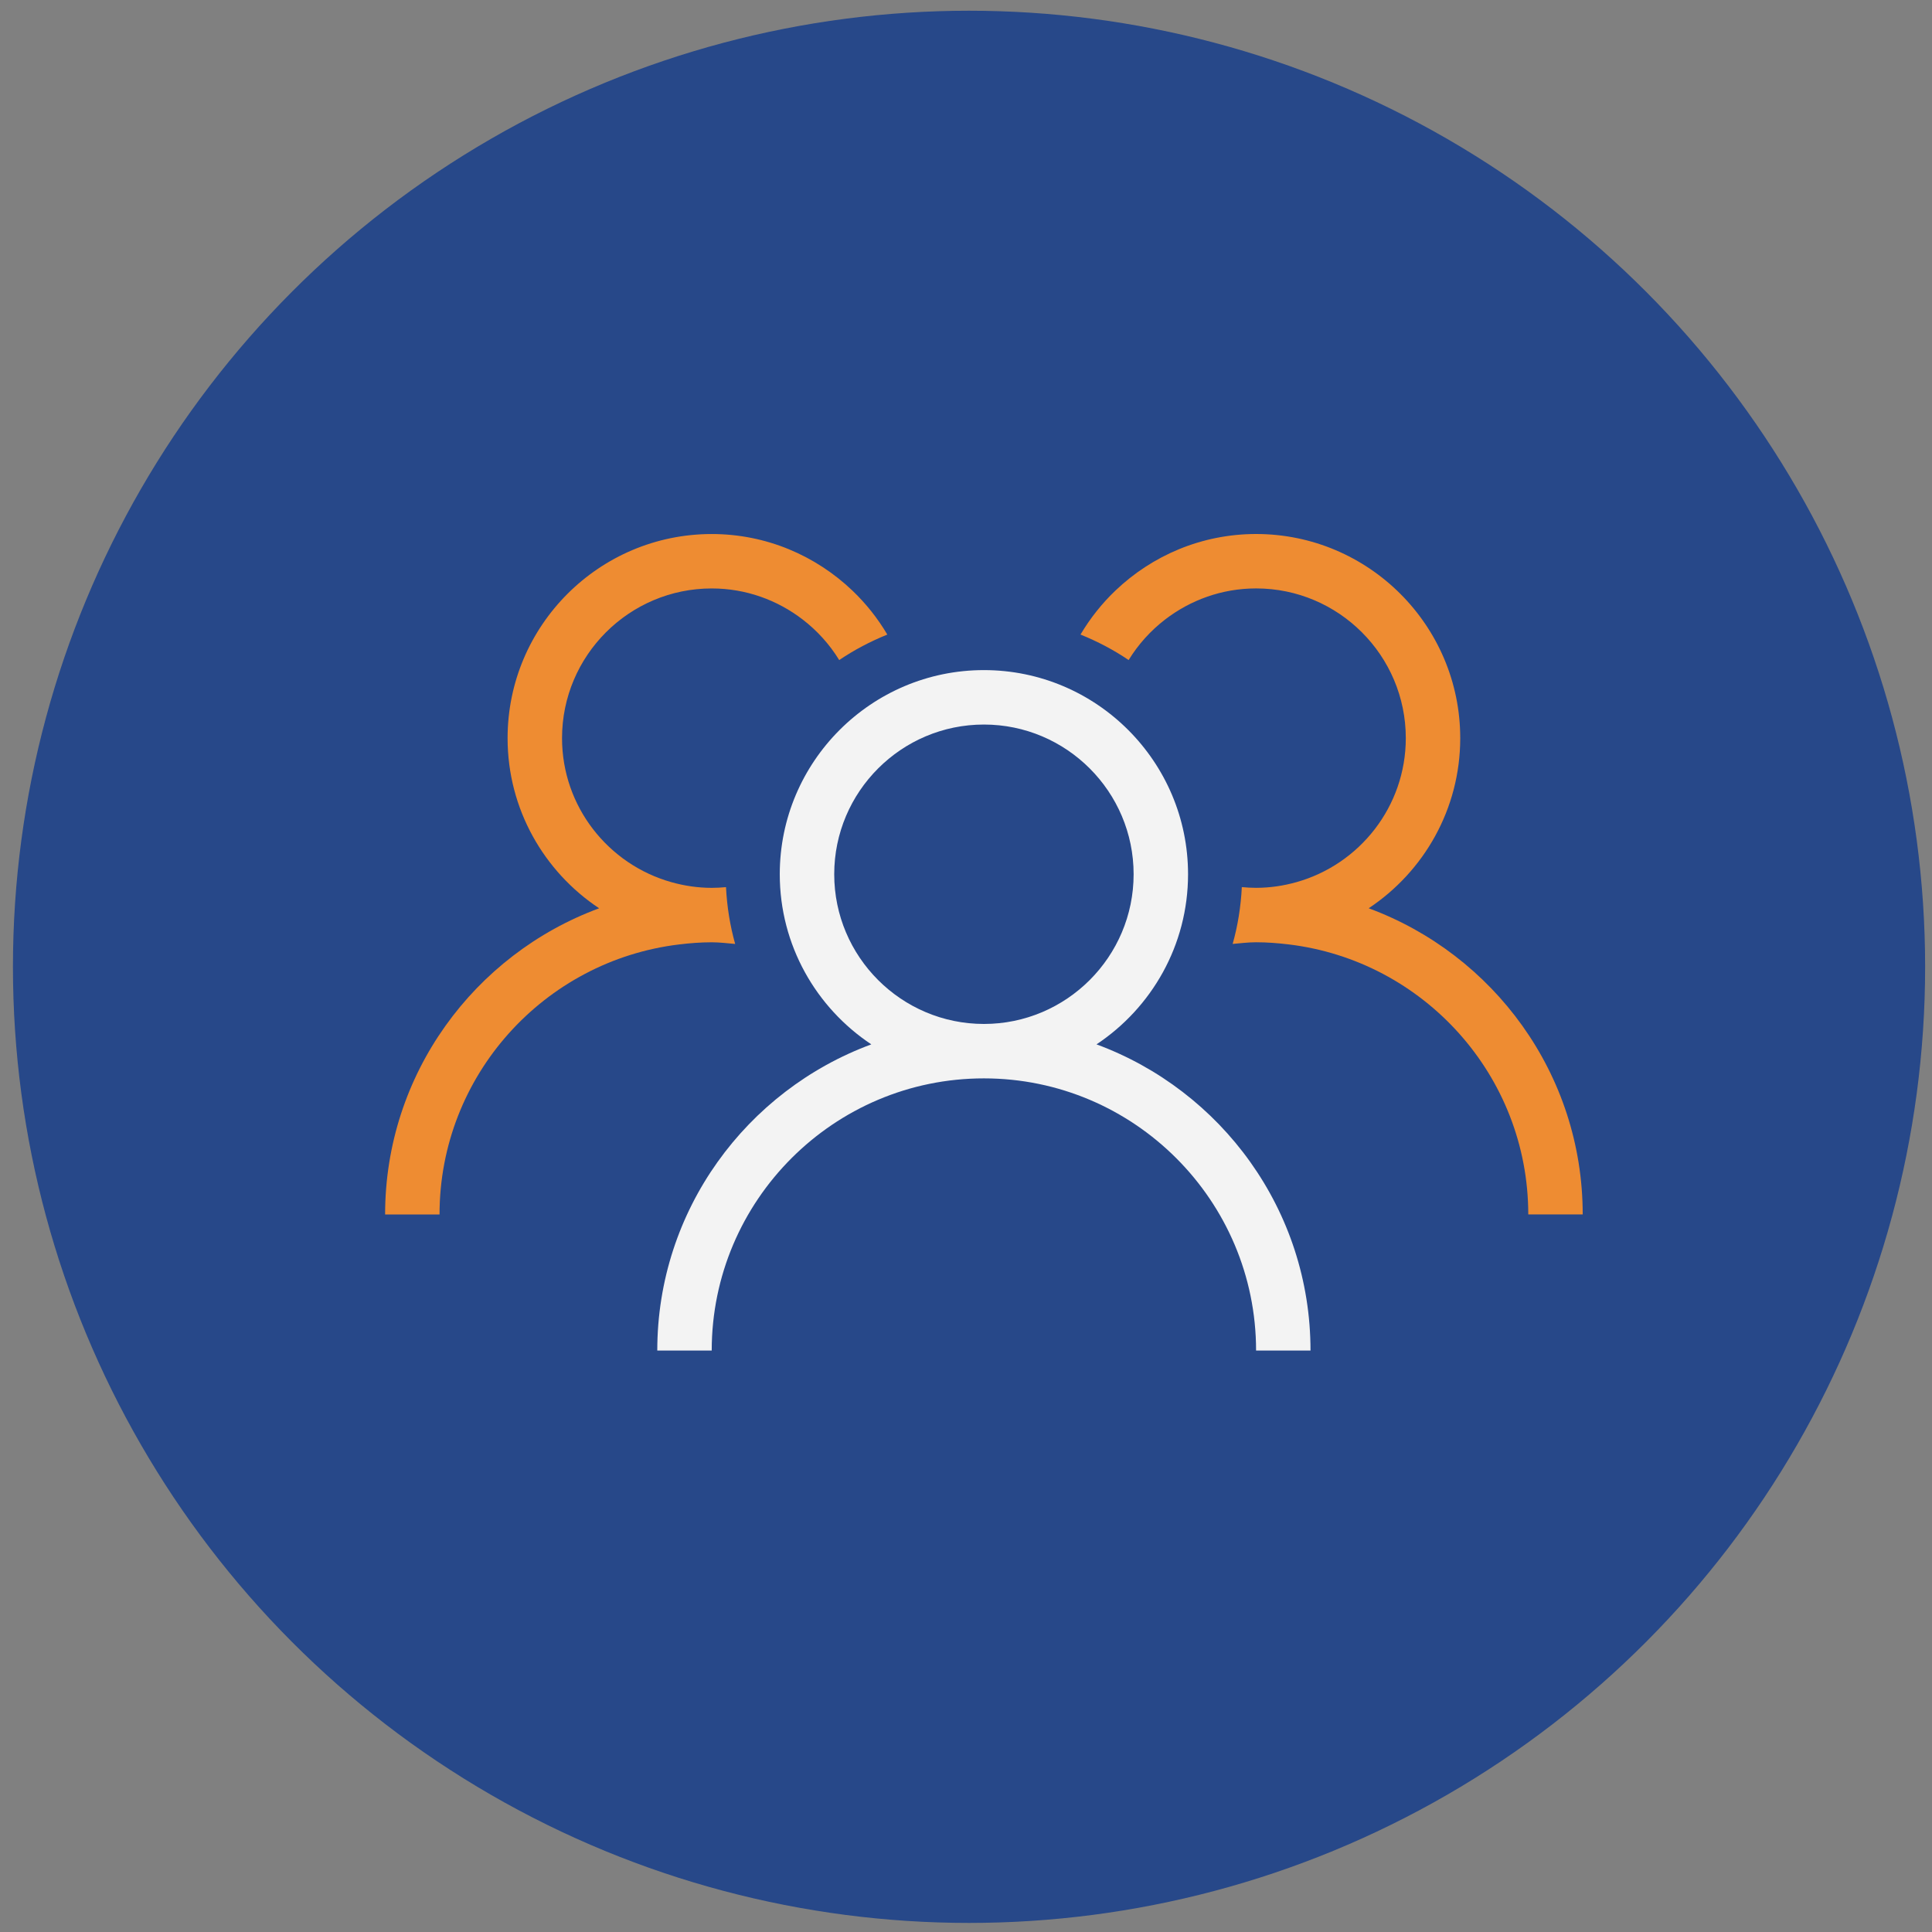 <?xml version="1.0" encoding="utf-8"?>
<!-- Generator: Adobe Illustrator 16.0.0, SVG Export Plug-In . SVG Version: 6.00 Build 0)  -->
<!DOCTYPE svg PUBLIC "-//W3C//DTD SVG 1.1//EN" "http://www.w3.org/Graphics/SVG/1.1/DTD/svg11.dtd">
<svg version="1.1" id="Layer_1" xmlns="http://www.w3.org/2000/svg" xmlns:xlink="http://www.w3.org/1999/xlink" x="0px" y="0px"
	 width="180px" height="180px" viewBox="0 0 180 180" enable-background="new 0 0 180 180" xml:space="preserve">
<rect x="0" y="0" width="180" height="180" fill="#808080" stroke="none"/>
<g opacity="0.9">
	<g>
		<g>
			<circle fill="#1D4189" cx="90.283" cy="90.077" r="89.077"/>
		</g>
	</g>
	<g>
		<path fill="#FFFFFF" d="M102.159,97.301c5.134-3.41,8.529-9.238,8.529-15.85c0-10.488-8.531-19.019-19.019-19.019
			c-10.488,0-19.02,8.531-19.02,19.019c0,6.612,3.395,12.44,8.529,15.85c-11.618,4.287-19.941,15.439-19.941,28.527h5.072
			c0-13.982,11.375-25.358,25.359-25.358c13.982,0,25.358,11.376,25.358,25.358h5.071C122.1,112.74,113.777,101.588,102.159,97.301z
			 M77.723,81.451c0-7.691,6.256-13.947,13.947-13.947c7.689,0,13.947,6.256,13.947,13.947c0,7.69-6.258,13.948-13.947,13.948
			C83.979,95.398,77.723,89.141,77.723,81.451z"/>
		<path fill="#F98D29" d="M127.518,84.621c5.135-3.41,8.529-9.238,8.529-15.85c0-10.487-8.531-19.019-19.019-19.019
			c-5.081,0-9.691,2.014-13.106,5.271c-1.265,1.206-2.357,2.584-3.254,4.097c1.582,0.64,3.088,1.43,4.483,2.375
			c0.897-1.459,2.05-2.738,3.403-3.778c2.353-1.807,5.285-2.895,8.474-2.895c7.69,0,13.947,6.257,13.947,13.947
			c0,6.384-4.317,11.767-10.181,13.417c-1.2,0.337-2.46,0.531-3.767,0.531c-0.449,0-0.892-0.026-1.329-0.067
			c-0.091,1.825-0.377,3.597-0.854,5.294c0.725-0.063,1.441-0.155,2.183-0.155c1.029,0,2.039,0.08,3.037,0.2
			c12.554,1.508,22.321,12.205,22.321,25.158h5.072C147.459,100.061,139.136,88.908,127.518,84.621z"/>
		<path fill="#F98D29" d="M66.311,87.791c0.741,0,1.457,0.093,2.183,0.155c-0.477-1.697-0.763-3.469-0.854-5.294
			c-0.438,0.042-0.879,0.067-1.328,0.067c-1.307,0-2.566-0.194-3.767-0.531c-5.864-1.649-10.181-7.032-10.181-13.417
			c0-7.69,6.257-13.947,13.947-13.947c3.188,0,6.121,1.087,8.473,2.895c1.354,1.04,2.508,2.319,3.404,3.778
			c1.396-0.946,2.9-1.736,4.482-2.375c-0.895-1.513-1.988-2.891-3.253-4.097c-3.415-3.257-8.026-5.271-13.106-5.271
			c-10.488,0-19.02,8.531-19.02,19.019c0,6.612,3.396,12.44,8.529,15.85c-11.617,4.287-19.94,15.439-19.94,28.527h5.071
			c0-12.953,9.768-23.65,22.322-25.158C64.271,87.87,65.281,87.791,66.311,87.791z"/>
	</g>
</g>
</svg>
